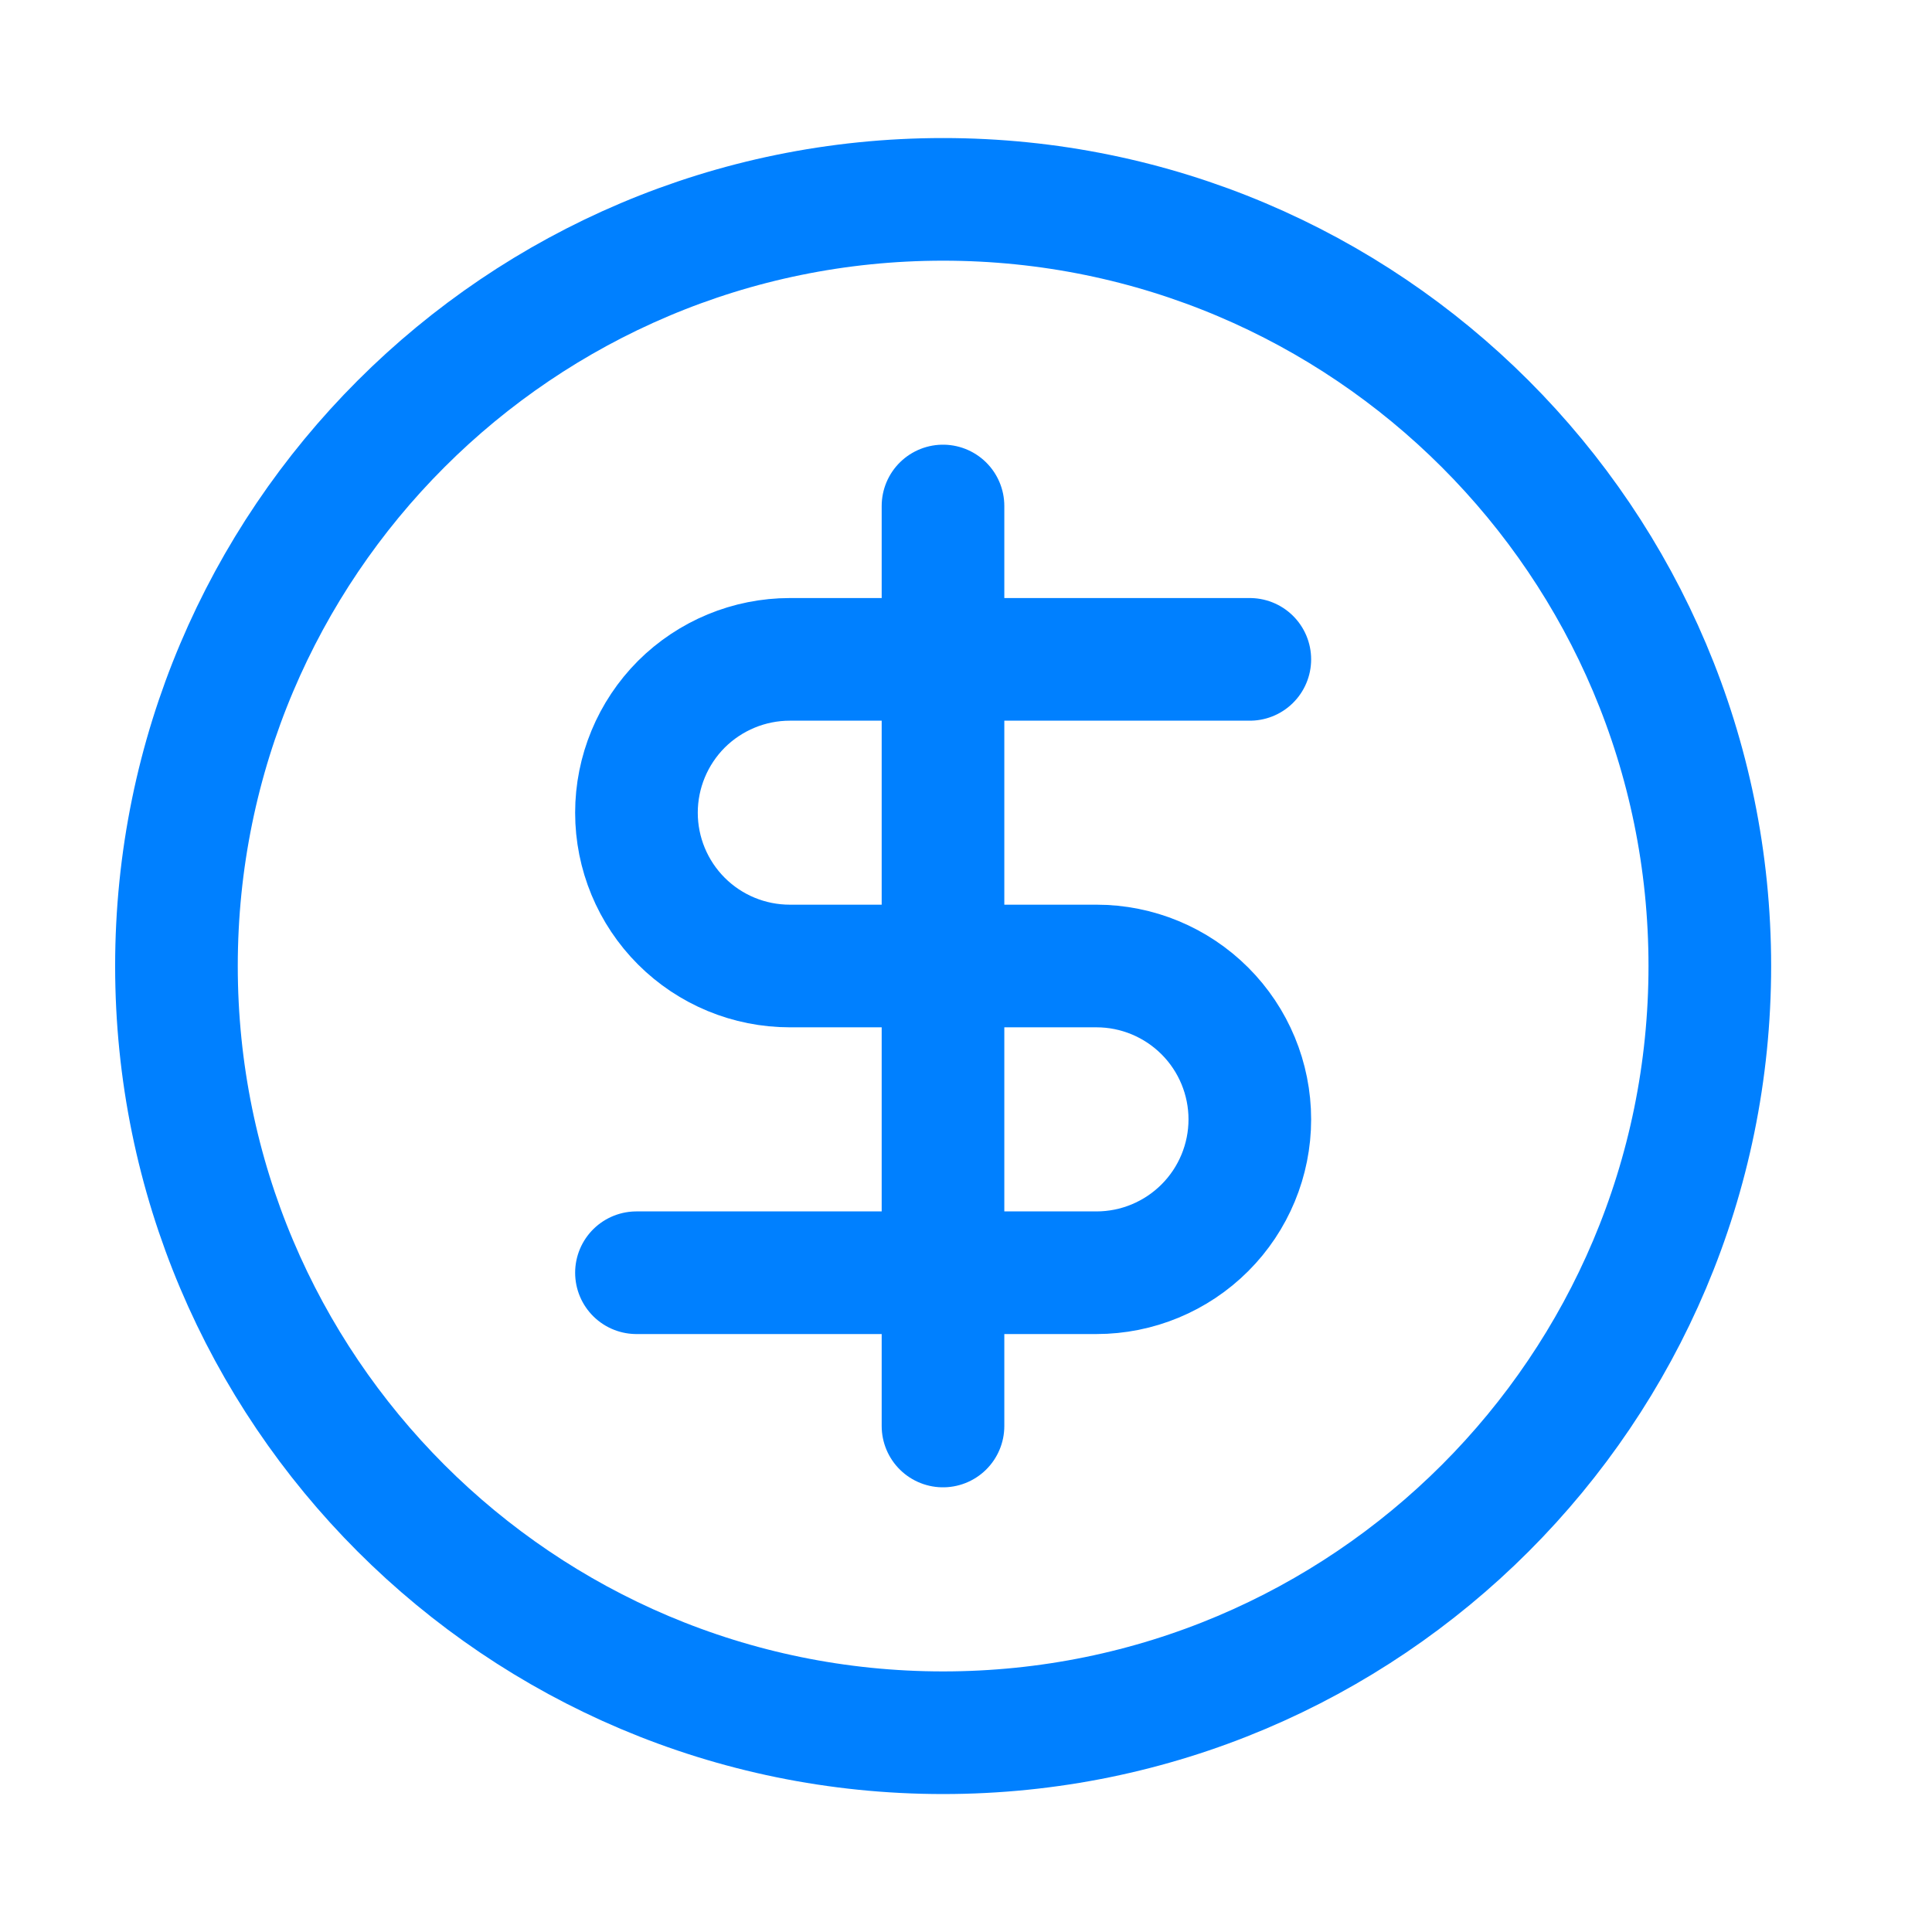 <svg width="21" height="21" viewBox="0 0 21 21" fill="none" xmlns="http://www.w3.org/2000/svg">
<path d="M10.251 18.834C14.854 18.834 18.585 15.103 18.585 10.5C18.585 5.898 14.854 2.167 10.251 2.167C5.649 2.167 1.918 5.898 1.918 10.5C1.918 15.103 5.649 18.834 10.251 18.834Z" stroke="#0080FF" stroke-width="1.333" stroke-linecap="round" stroke-linejoin="round"/>
<path d="M13.585 7.167H8.585C8.143 7.167 7.719 7.343 7.406 7.655C7.094 7.968 6.918 8.392 6.918 8.834C6.918 9.276 7.094 9.7 7.406 10.012C7.719 10.325 8.143 10.5 8.585 10.5H11.918C12.36 10.5 12.784 10.676 13.097 10.989C13.409 11.301 13.585 11.725 13.585 12.167C13.585 12.609 13.409 13.033 13.097 13.345C12.784 13.658 12.36 13.834 11.918 13.834H6.918" stroke="#0080FF" stroke-width="1.333" stroke-linecap="round" stroke-linejoin="round"/>
<path d="M10.25 15.5V5.5" stroke="#0080FF" stroke-width="1.333" stroke-linecap="round" stroke-linejoin="round"/>
</svg>
